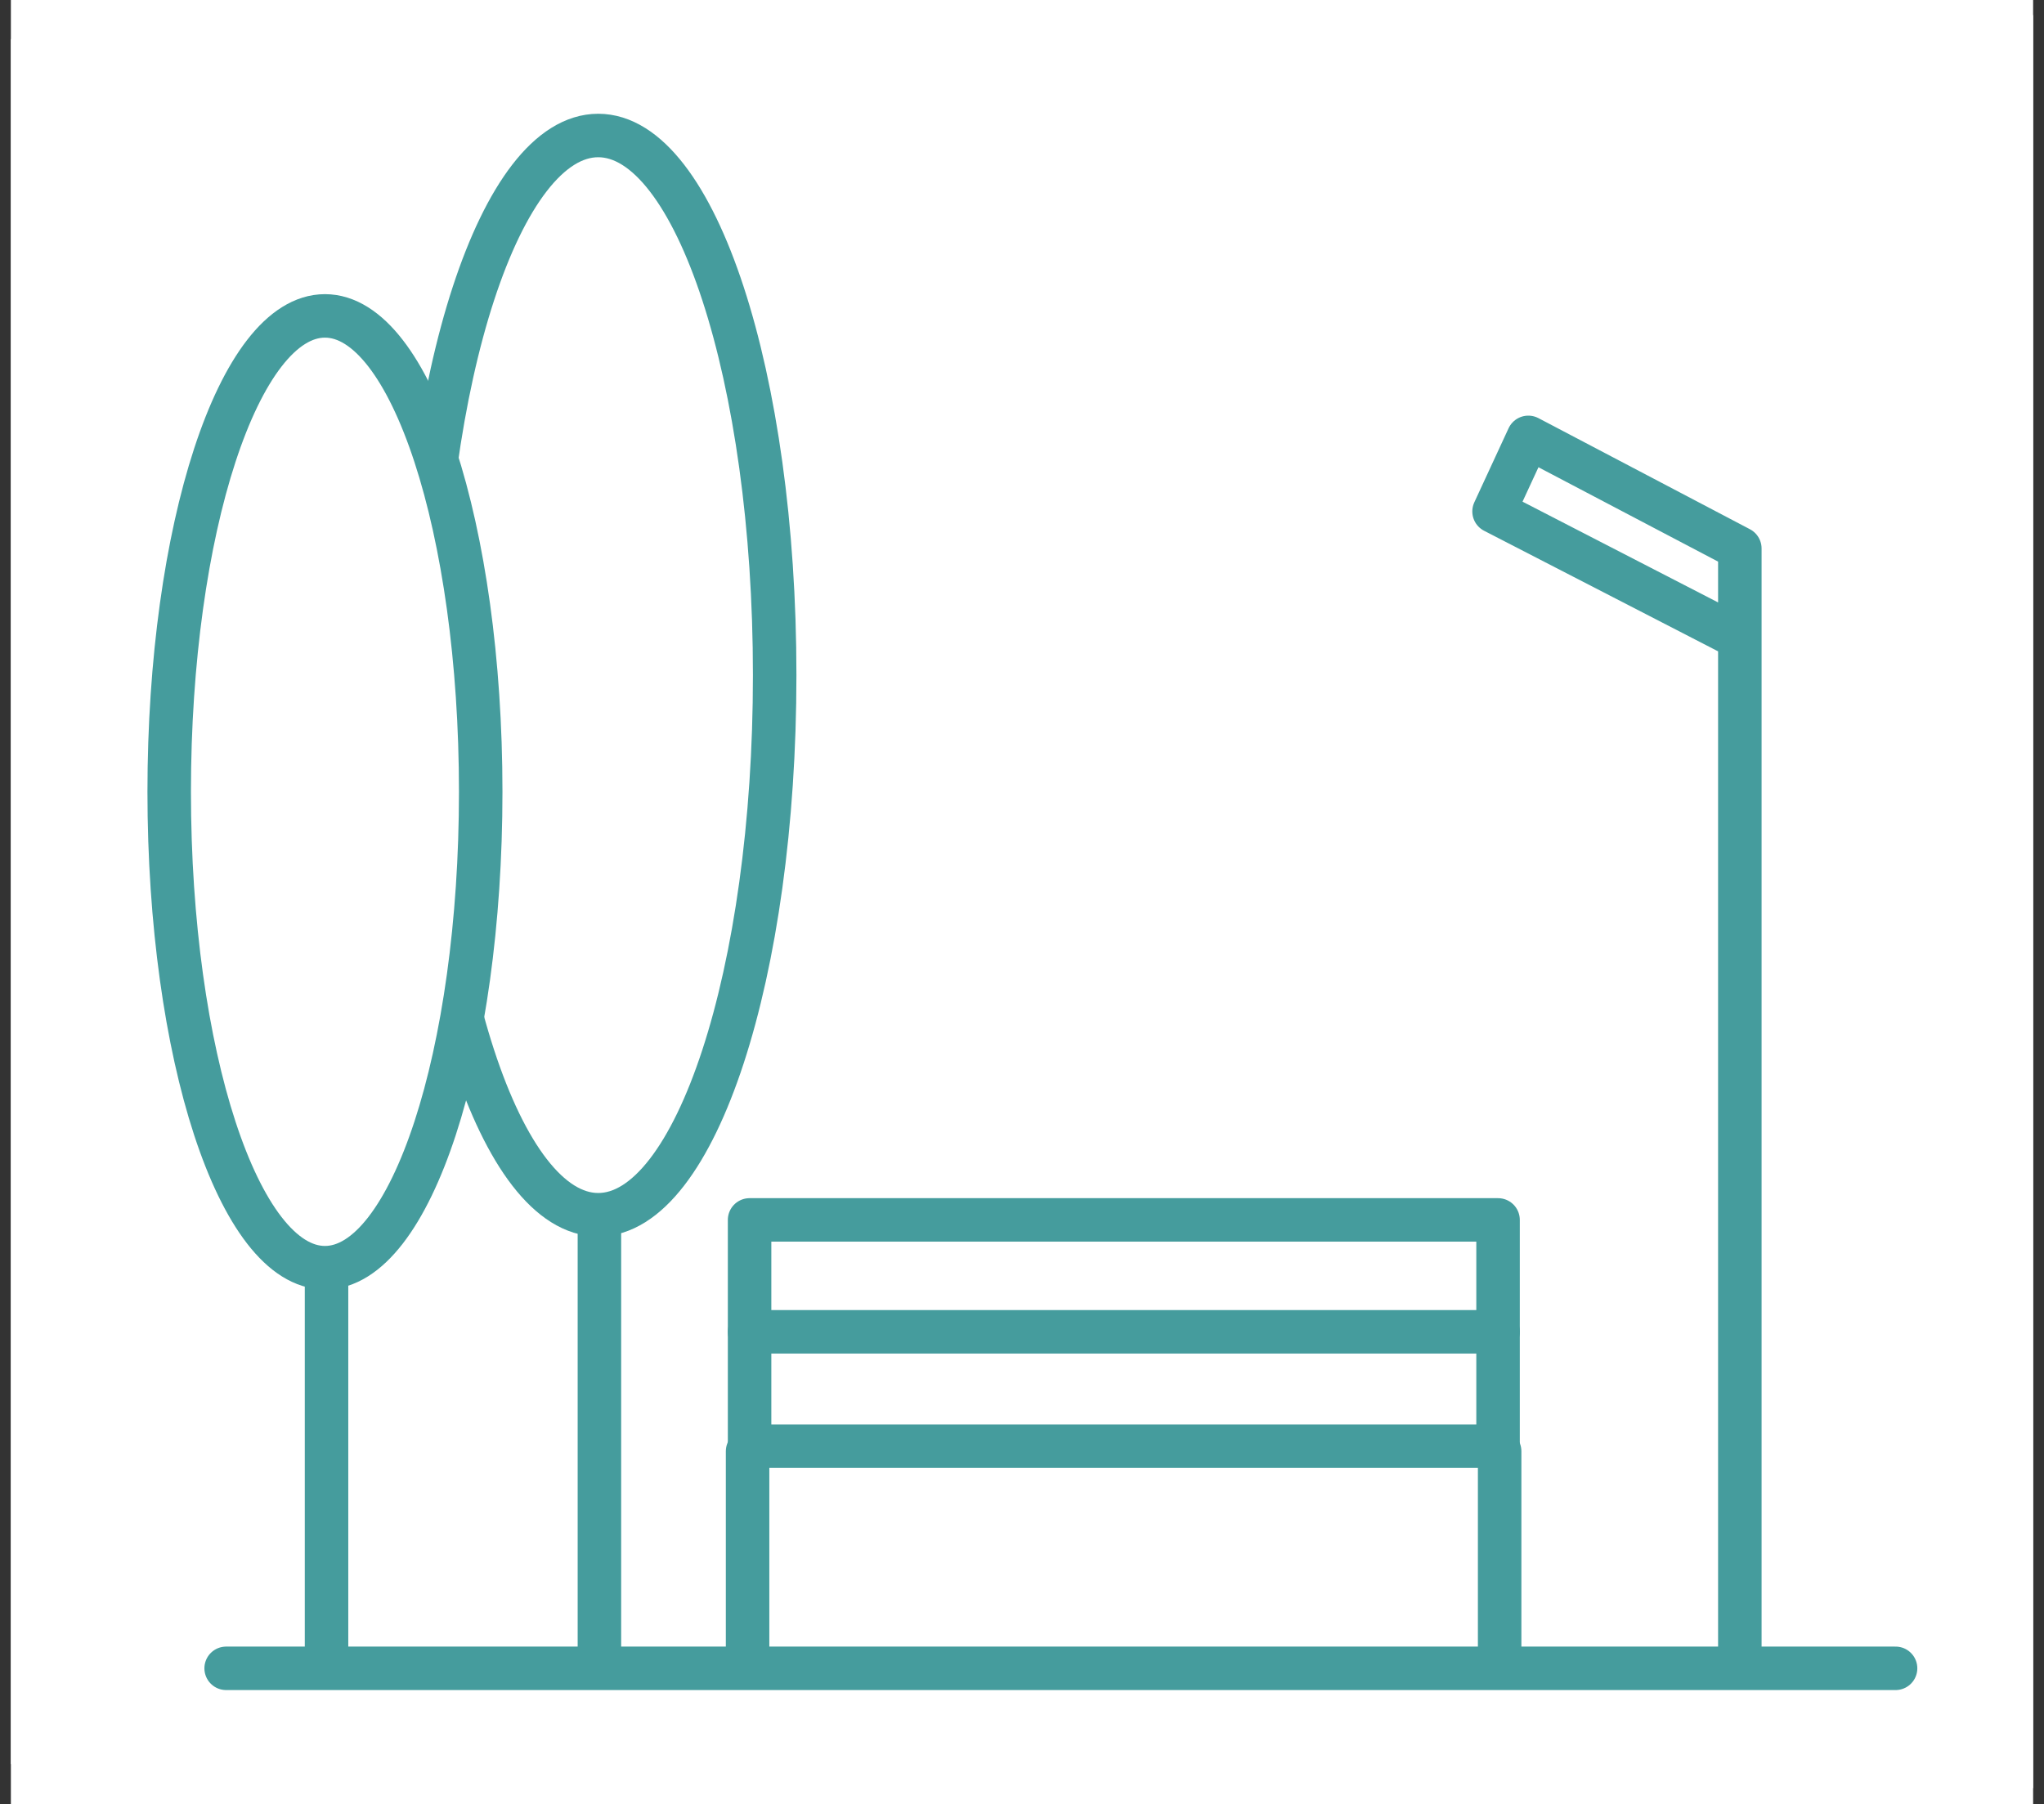 <svg width="94" height="83" viewBox="0 0 94 83" fill="none" xmlns="http://www.w3.org/2000/svg">
<rect x="0" y="0" width="94" height="83" fill="#333333" stroke="none"/>
<g clip-path="url(#clip0)">
<rect x="0.5" width="93" height="83" fill="white"/>
<path d="M108.956 41.478C108.956 75.441 81.423 102.956 47.478 102.956C13.533 102.956 -14 75.423 -14 41.478C-14 7.533 13.515 -20 47.478 -20C81.441 -20 108.956 7.515 108.956 41.478Z" fill="white"/>
<path d="M10.4 76.742H87.174" stroke="#459C9D" stroke-width="2" stroke-miterlimit="10" stroke-linecap="round" stroke-linejoin="round"/>
<path d="M35.645 31.055C35.645 44.758 32.018 55.877 27.53 55.877C23.041 55.877 19.414 44.776 19.414 31.055C19.414 17.353 23.041 6.251 27.53 6.251C32.018 6.251 35.645 17.353 35.645 31.055Z" fill="white"/>
<path d="M27.511 55.877C31.992 55.877 35.626 44.764 35.626 31.055C35.626 17.346 31.992 6.233 27.511 6.233C23.029 6.233 19.395 17.346 19.395 31.055C19.395 44.764 23.029 55.877 27.511 55.877Z" stroke="#459C9D" stroke-width="2" stroke-miterlimit="10" stroke-linecap="round" stroke-linejoin="round"/>
<path d="M27.566 56.115V76.688" stroke="#459C9D" stroke-width="2" stroke-miterlimit="10" stroke-linecap="round" stroke-linejoin="round"/>
<path d="M22.107 36.422C22.107 48.512 18.901 58.313 14.944 58.313C10.987 58.313 7.781 48.512 7.781 36.422C7.781 24.331 10.987 14.531 14.944 14.531C18.901 14.531 22.107 24.331 22.107 36.422Z" fill="white"/>
<path d="M22.107 36.422C22.107 48.512 18.901 58.313 14.944 58.313C10.987 58.313 7.781 48.512 7.781 36.422C7.781 24.331 10.987 14.531 14.944 14.531C18.901 14.531 22.107 24.331 22.107 36.422Z" stroke="#459C9D" stroke-width="2" stroke-miterlimit="10" stroke-linecap="round" stroke-linejoin="round"/>
<path d="M15.017 58.552V76.687" stroke="#459C9D" stroke-width="2" stroke-miterlimit="10" stroke-linecap="round" stroke-linejoin="round"/>
<path d="M68.893 56.115H34.472V66.521H68.893V56.115Z" fill="white"/>
<path d="M68.893 56.115H34.472V66.521H68.893V56.115Z" stroke="#459C9D" stroke-width="2" stroke-miterlimit="10" stroke-linecap="round" stroke-linejoin="round"/>
<path d="M34.472 61.263H68.893" stroke="#459C9D" stroke-width="2" stroke-miterlimit="10" stroke-linecap="round" stroke-linejoin="round"/>
<path d="M34.38 66.758V76.687" stroke="#459C9D" stroke-width="2" stroke-miterlimit="10" stroke-linecap="round" stroke-linejoin="round"/>
<path d="M68.966 66.758V76.687" stroke="#459C9D" stroke-width="2" stroke-miterlimit="10" stroke-linecap="round" stroke-linejoin="round"/>
<path d="M80.012 76.687V25.23L70.285 20.119L68.709 23.526L80.012 29.352V25.23" fill="white"/>
<path d="M80.012 76.687V25.23L70.285 20.119L68.709 23.526L80.012 29.352V25.23" stroke="#459C9D" stroke-width="2" stroke-miterlimit="10" stroke-linecap="round" stroke-linejoin="round"/>
</g>
<defs>
<clipPath id="clip0">
<rect x="0.5" width="93" height="83" fill="white"/>
</clipPath>
</defs>
</svg>
